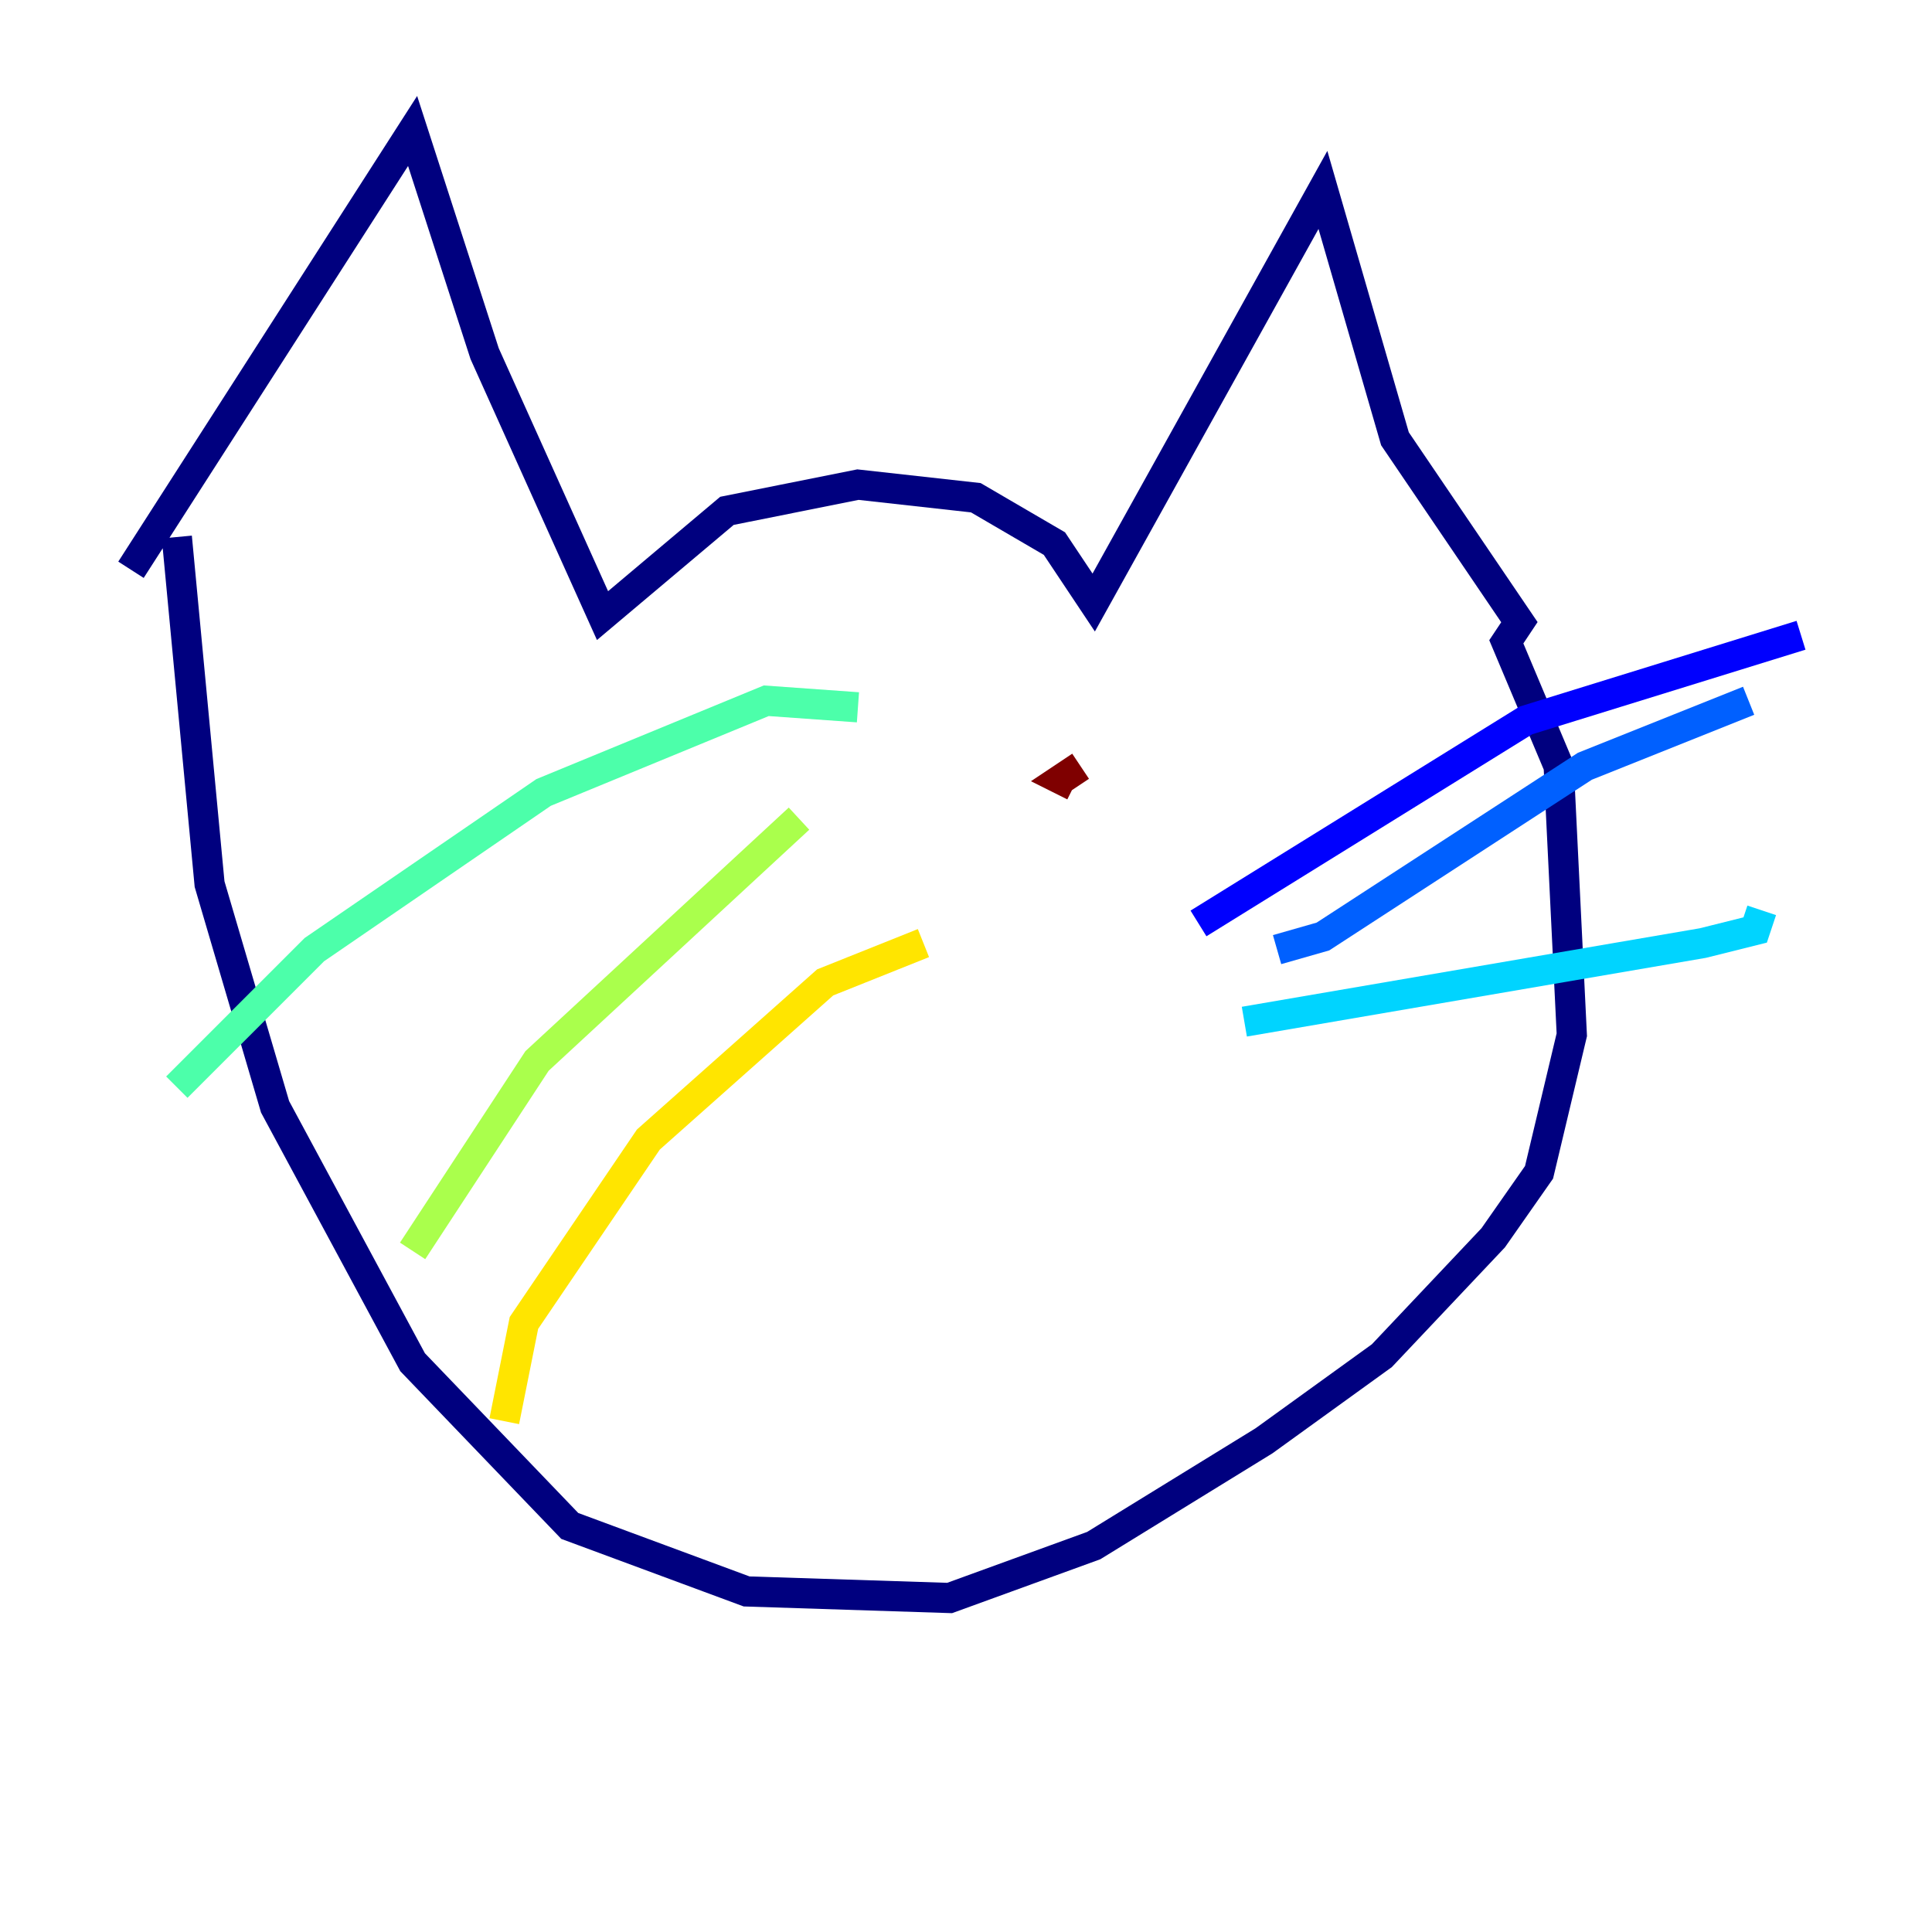 <?xml version="1.0" encoding="utf-8" ?>
<svg baseProfile="tiny" height="128" version="1.2" viewBox="0,0,128,128" width="128" xmlns="http://www.w3.org/2000/svg" xmlns:ev="http://www.w3.org/2001/xml-events" xmlns:xlink="http://www.w3.org/1999/xlink"><defs /><polyline fill="none" points="8.678,37.749 27.336,8.678 32.108,23.43 39.919,40.786 48.163,33.844 56.841,32.108 64.651,32.976 69.858,36.014 72.461,39.919 87.647,12.583 92.42,29.071 100.664,41.22 99.797,42.522 103.268,50.766 104.136,68.556 101.966,77.668 98.929,82.007 91.552,89.817 83.742,95.458 72.461,102.4 62.915,105.871 49.464,105.437 37.749,101.098 27.336,90.251 18.224,73.329 13.885,58.576 11.715,35.58" stroke="#00007f" stroke-width="2" /><polyline fill="none" points="79.403,61.18 101.098,47.729 119.322,42.088" stroke="#0000fe" stroke-width="2" /><polyline fill="none" points="84.61,62.915 87.647,62.047 105.003,50.766 115.851,46.427" stroke="#0060ff" stroke-width="2" /><polyline fill="none" points="82.441,67.688 112.814,62.481 116.285,61.614 116.719,60.312" stroke="#00d4ff" stroke-width="2" /><polyline fill="none" points="56.841,46.861 50.766,46.427 36.014,52.502 20.827,62.915 11.715,72.027" stroke="#4cffaa" stroke-width="2" /><polyline fill="none" points="52.936,54.237 35.58,70.291 27.336,82.875" stroke="#aaff4c" stroke-width="2" /><polyline fill="none" points="61.18,62.481 54.671,65.085 42.956,75.498 34.712,87.647 33.41,94.156" stroke="#ffe500" stroke-width="2" /><polyline fill="none" points="65.519,49.464 65.519,49.464" stroke="#ff7a00" stroke-width="2" /><polyline fill="none" points="75.932,48.597 75.932,48.597" stroke="#fe1200" stroke-width="2" /><polyline fill="none" points="71.159,52.068 70.291,51.634 71.593,50.766" stroke="#7f0000" stroke-width="2" /></svg>